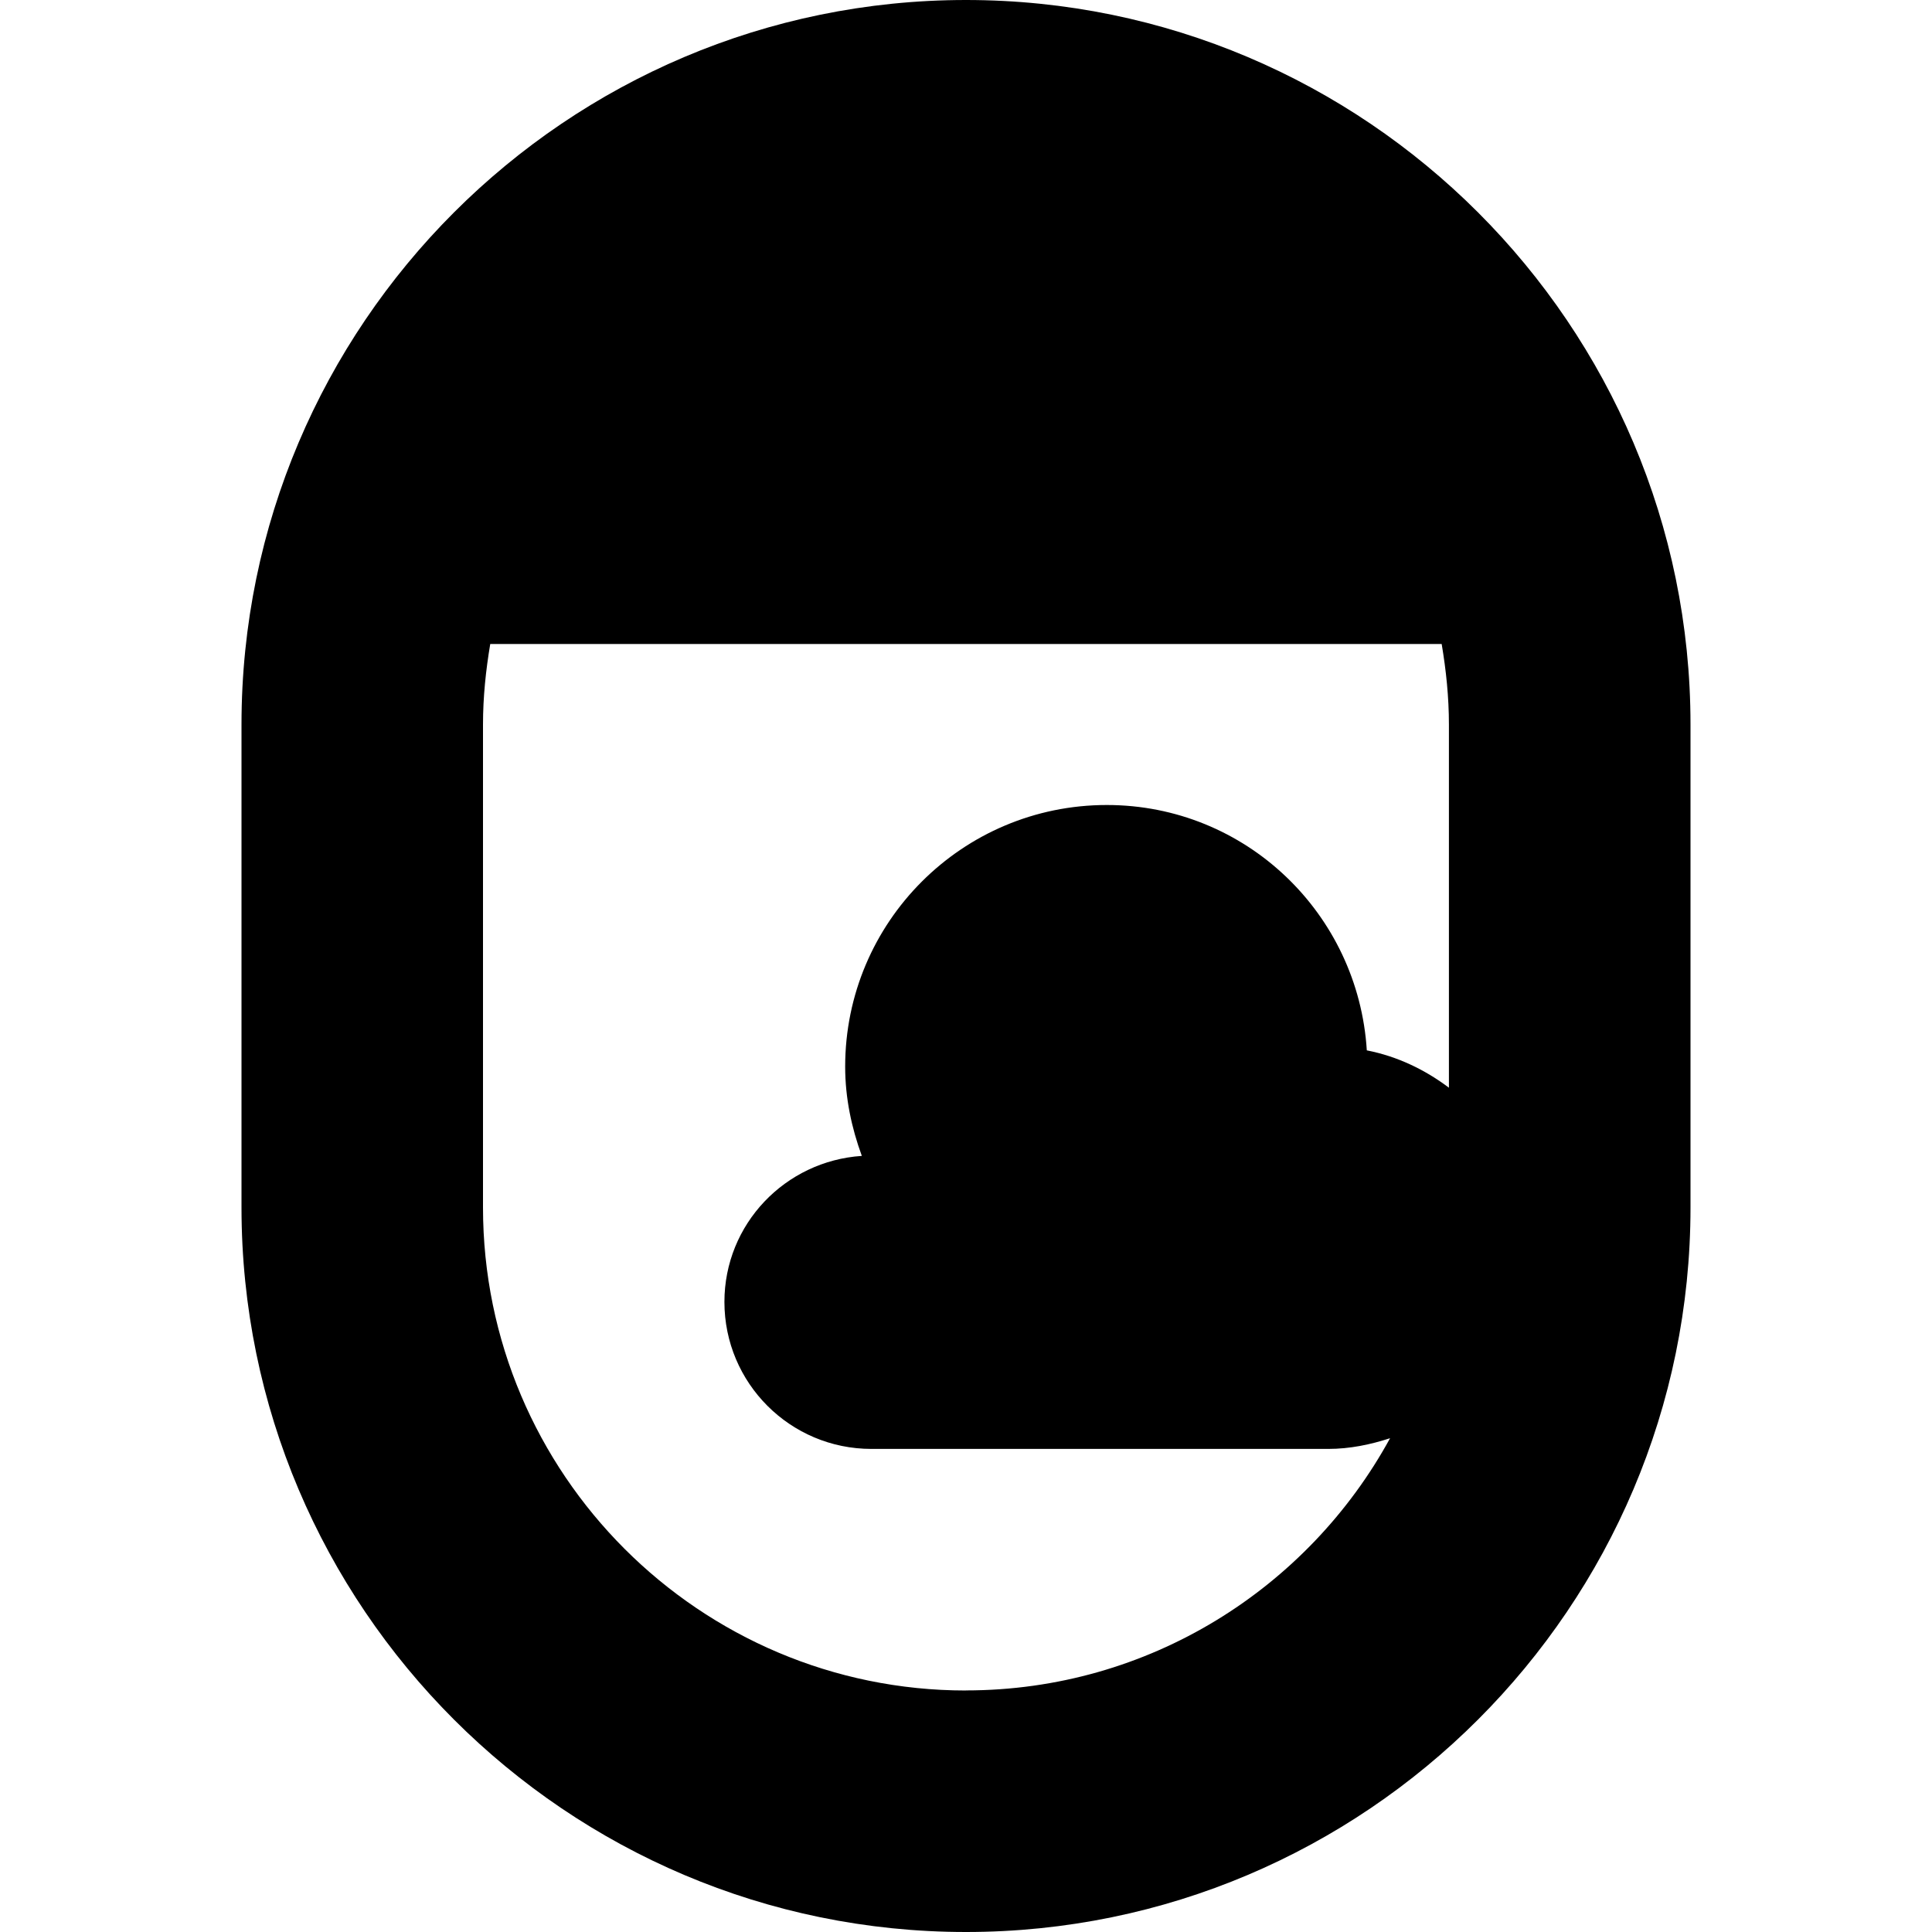 <?xml version="1.0" encoding="UTF-8"?>
<svg xmlns="http://www.w3.org/2000/svg" id="Layer_1" data-name="Layer 1" viewBox="0 0 24 24">
  <path d="M12,0C7.038,0,3,4.037,3,9v6c0,4.963,4.038,9,9,9s9-4.037,9-9v-6C21,4.037,16.962,0,12,0Zm0,21c-3.309,0-6-2.691-6-6v-6c0-.341,.035-.674,.09-1h11.819c.055,.326,.09,.659,.09,1v4.512c-.297-.224-.641-.39-1.02-.464-.106-1.699-1.504-3.048-3.23-3.048-1.795,0-3.25,1.455-3.25,3.25,0,.391,.08,.762,.207,1.109-.952,.063-1.707,.847-1.707,1.814,0,1.009,.818,1.826,1.826,1.826h5.674c.27,0,.526-.054,.769-.133-1.019,1.865-2.998,3.133-5.269,3.133Z"/>
</svg>
